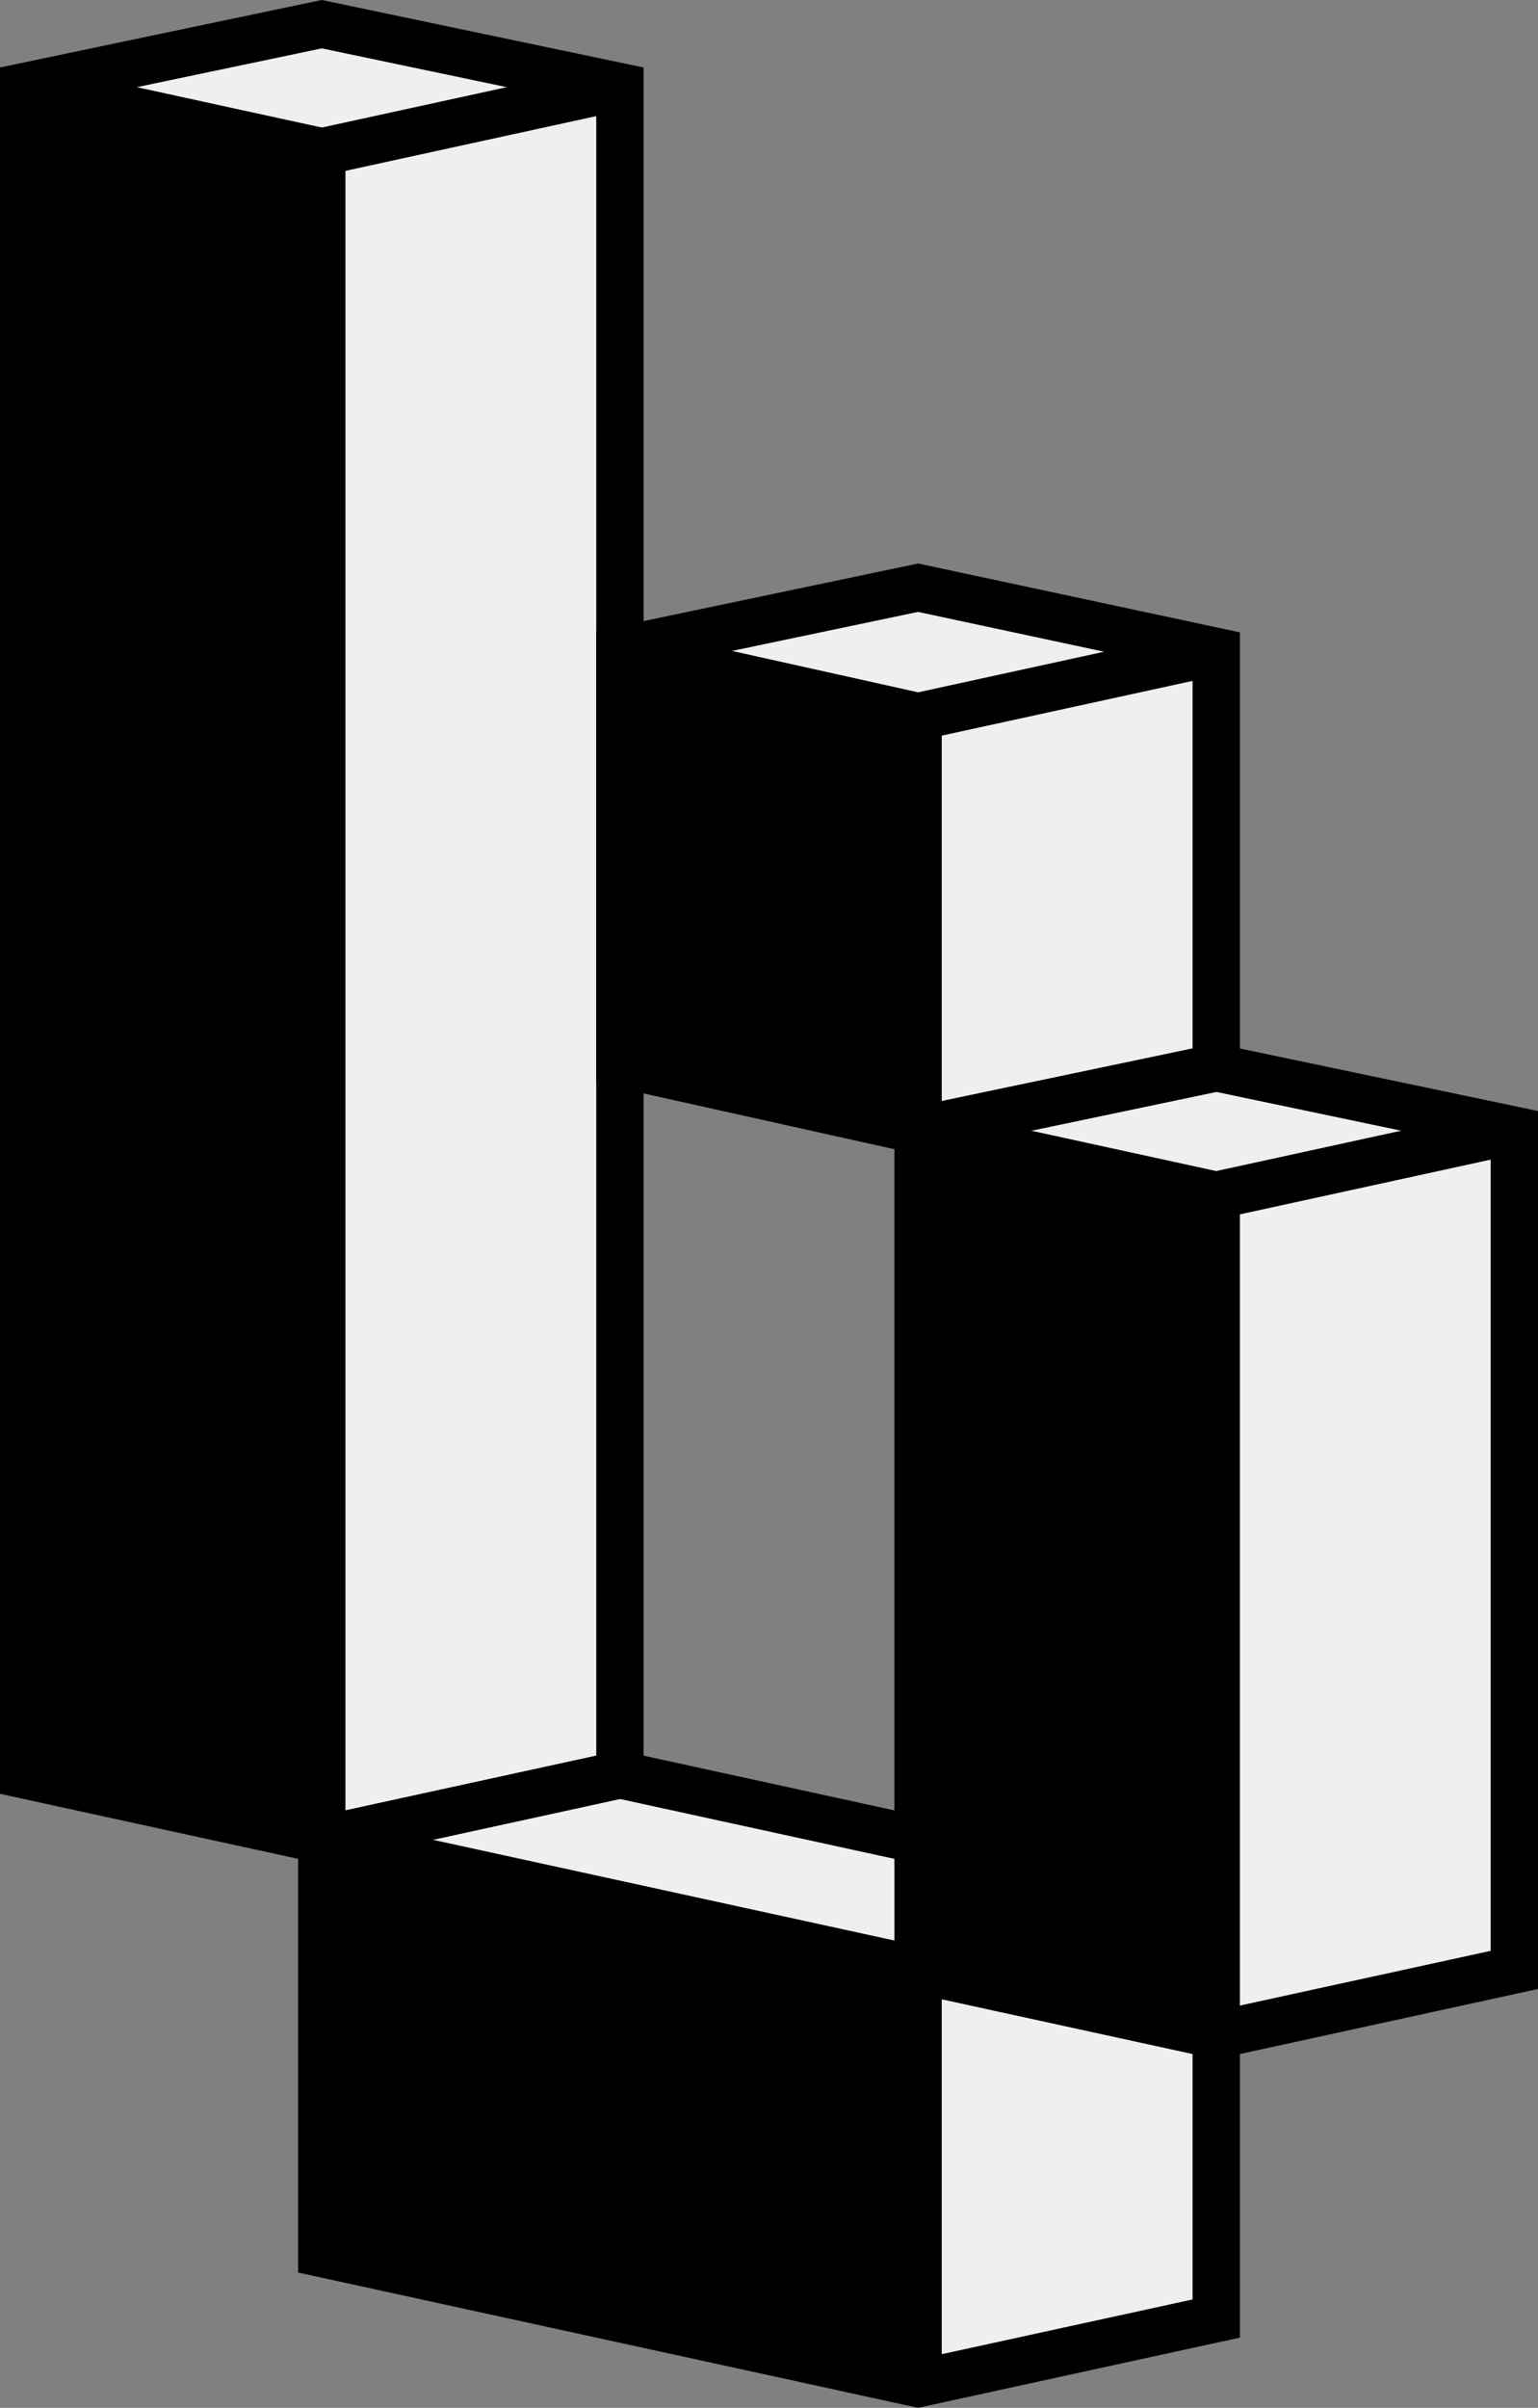 <svg xmlns="http://www.w3.org/2000/svg" viewBox="0 0 487.37 762.78"><rect x="0" y="0" width="487.37" height="762.78" fill="#808080" stroke="none"/><defs><style>.cls-1{fill:#efefef;}.cls-2{fill:none;}.cls-2,.cls-3{stroke:#000;stroke-miterlimit:10;stroke-width:15px;}.cls-3{fill:#fff;}</style></defs><g id="Layer_2" data-name="Layer 2"><g id="Layer_8" data-name="Layer 8"><polygon class="cls-1" points="7.5 27.47 101.97 7.66 196.45 27.47 196.45 562.22 290.92 582.83 290.92 358.05 198.53 337.61 198.25 206.39 290.92 186.18 385.4 206.39 385.4 338.24 479.87 358.05 479.87 624.05 385.4 644.66 385.4 734.49 290.92 755.1 101.97 713.88 101.97 583.23 7.5 562.22 7.5 27.47"/><polygon class="cls-2" points="7.5 27.47 101.97 7.66 196.45 27.47 196.45 562.22 101.97 582.83 7.5 562.22 7.5 27.47"/><polyline class="cls-2" points="101.97 582.83 101.97 48.08 7.5 27.47"/><line class="cls-3" x1="196.45" y1="27.47" x2="101.97" y2="48.08"/><polyline class="cls-2" points="290.92 582.83 196.45 562.22 101.97 582.83 101.97 713.88 290.92 755.1 385.4 734.49 385.4 644.66"/><polyline class="cls-2" points="101.97 582.83 290.92 624.05 290.92 755.1"/><polygon class="cls-2" points="196.45 205.99 290.92 186.18 385.4 206.39 385.4 338.24 290.92 358.05 196.45 337.04 196.45 205.99"/><polyline class="cls-2" points="290.92 358.05 290.92 227 196.45 205.99"/><line class="cls-3" x1="290.92" y1="227" x2="385.4" y2="206.39"/><polygon class="cls-2" points="290.92 358.05 385.4 338.24 479.87 358.05 479.87 624.05 385.4 644.66 290.92 624.05 290.92 358.05"/><polyline class="cls-2" points="385.4 644.66 385.4 378.66 290.92 358.05"/><line class="cls-3" x1="385.4" y1="378.66" x2="479.87" y2="358.05"/><polygon points="13.68 28.82 95.08 48.08 101.97 576.17 90.48 580.32 13.68 563.59 7.5 552.02 7.5 42.21 13.68 28.82"/><polygon points="101.97 592.54 110.09 584.6 282.87 624.05 290.92 635.83 288.28 751.08 282.96 753.36 108.23 715.25 101.97 706.17 101.97 592.54"/><path d="M290.92,618.51l9.78,7.67,75.92,16.56c1.55.34,8.78-8.54,8.78-8.54V385.83L376,376.6,298,358.05l-7.1,10.3Z"/><polygon points="206.57 338.24 281.78 356.61 290.92 347.43 290.92 236.48 279.75 224.51 206.57 208.24 198.28 216.69 198.52 331.18 206.57 338.24"/></g></g></svg>